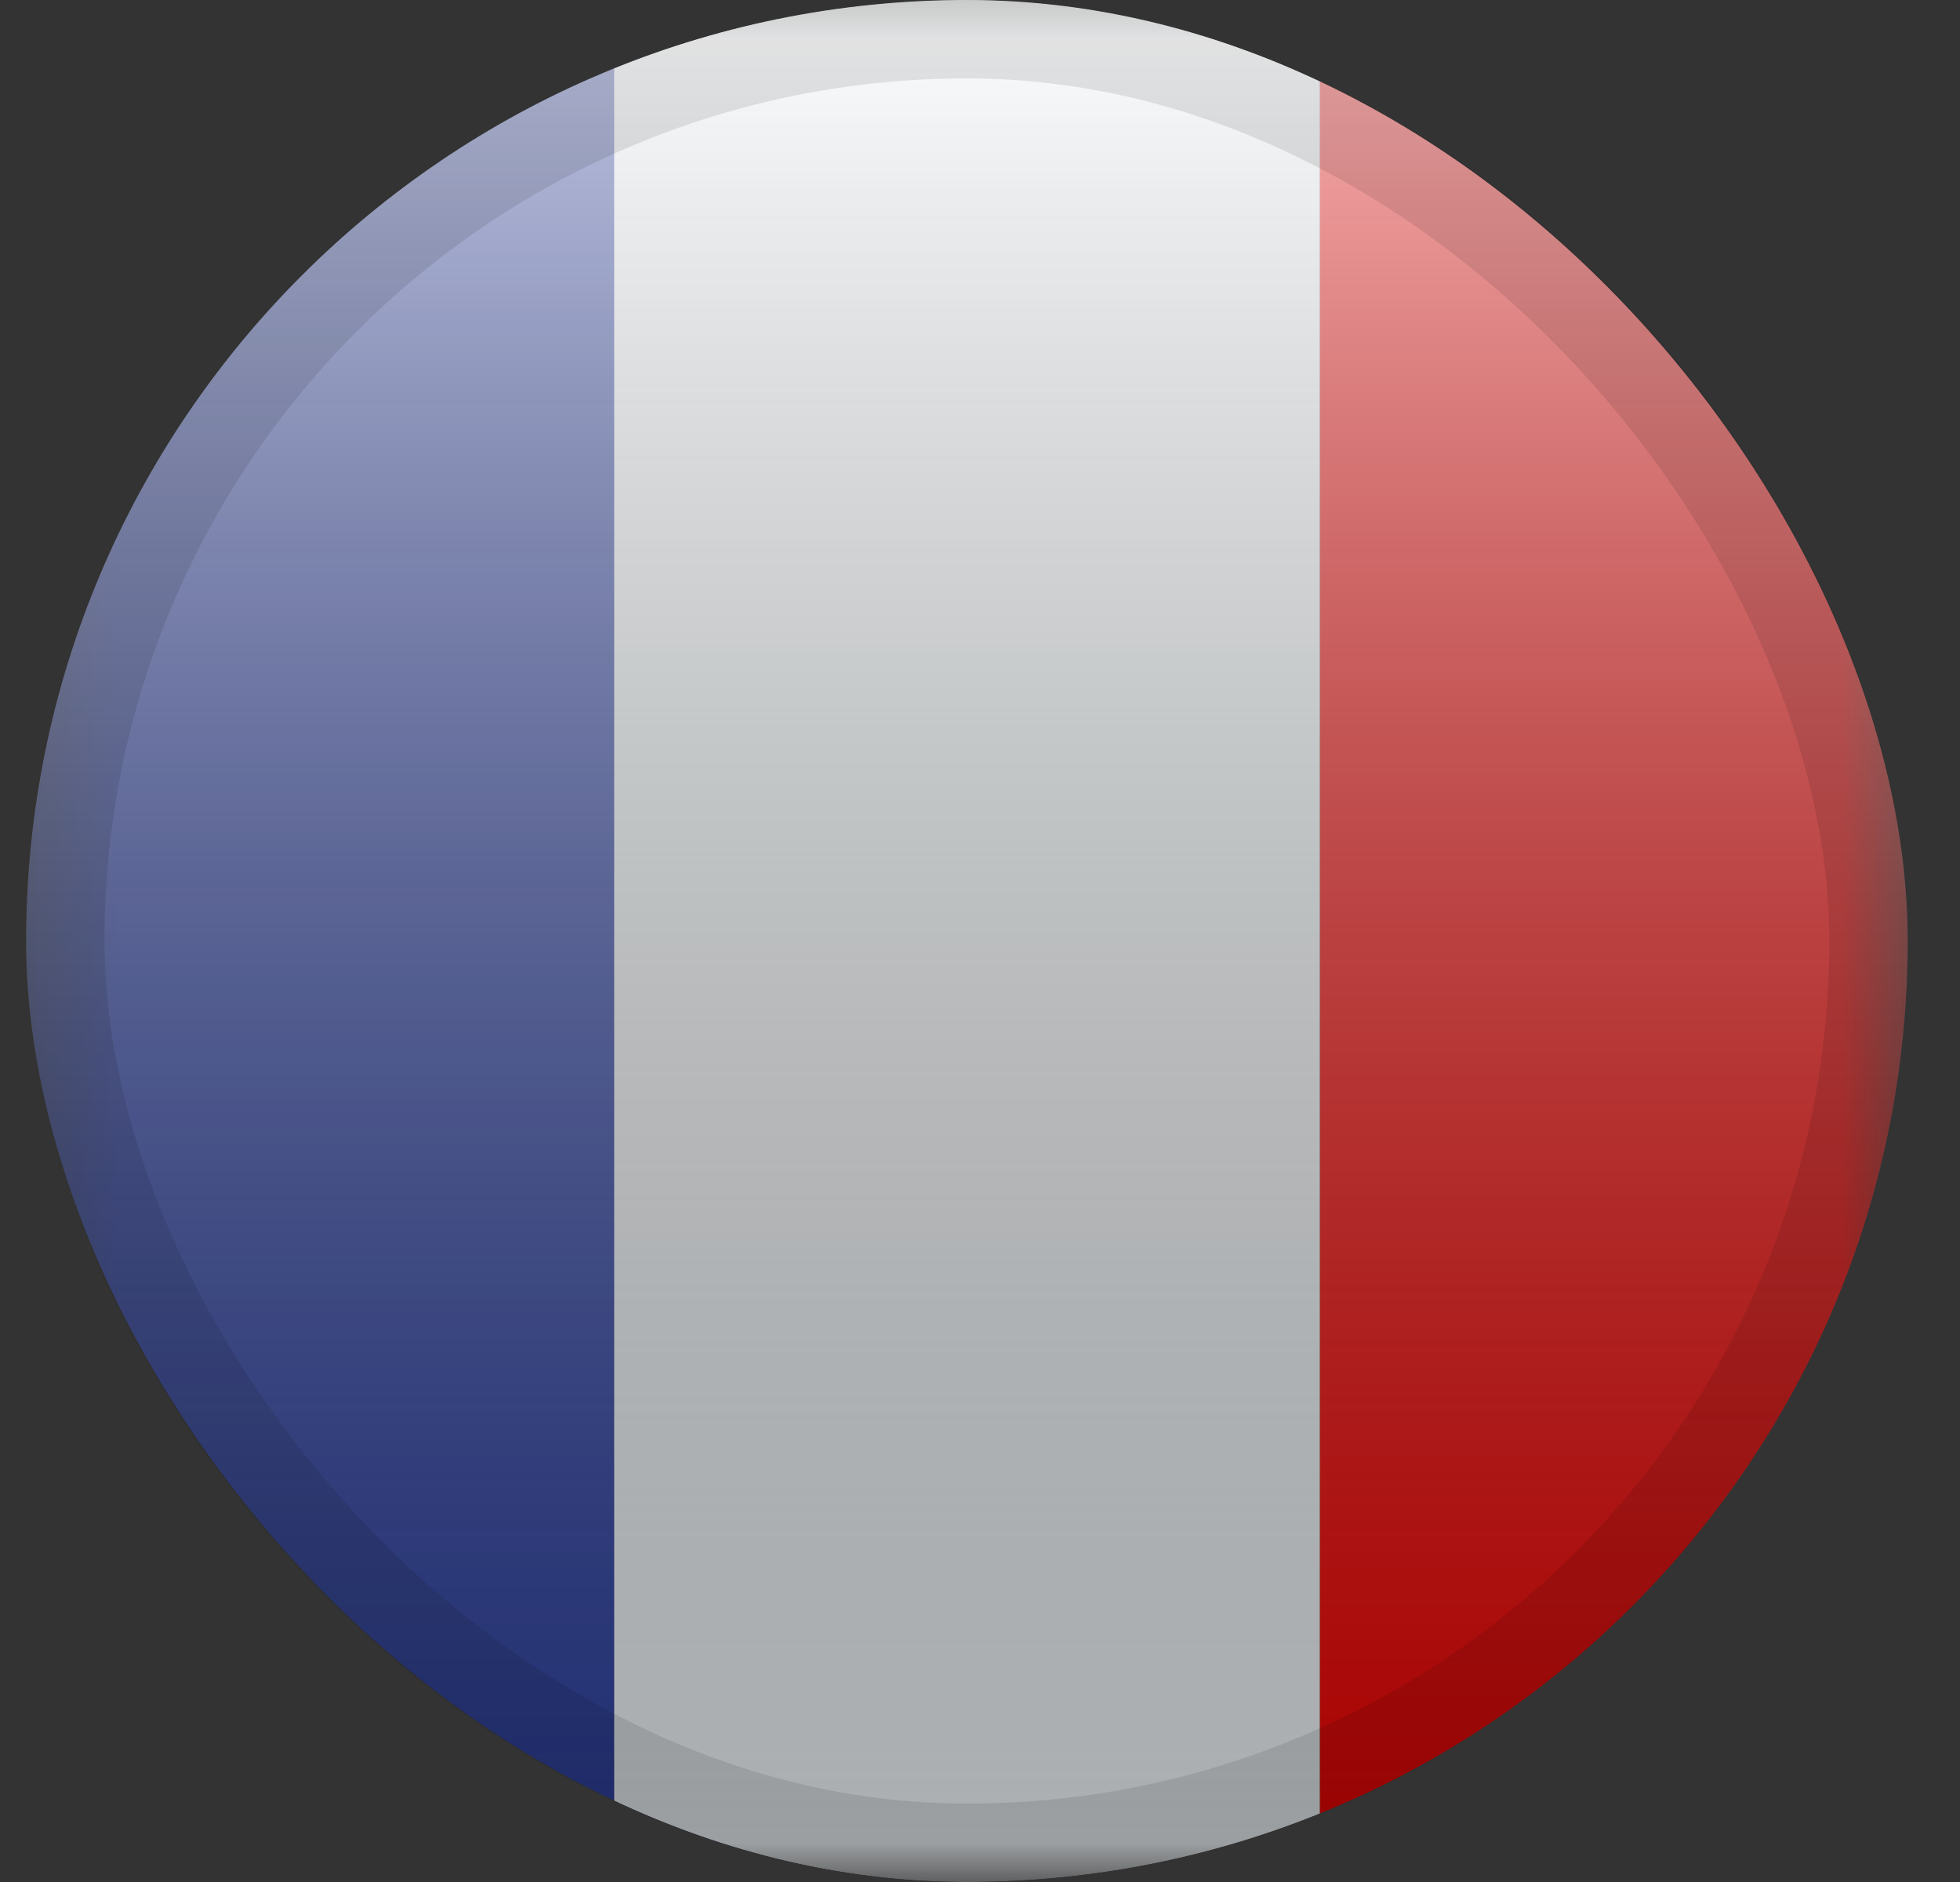 <svg xmlns="http://www.w3.org/2000/svg" width="25" height="24" fill="none" viewBox="0 0 25 24"><rect x="0" y="0" width="25" height="24" fill="#333333" stroke="none"/><g clip-path="url(#a)"><mask id="b" width="25" height="24" x="0" y="0" maskUnits="userSpaceOnUse" style="mask-type:luminance"><path fill="#fff" d="M.333 0h24v24h-24z"/></mask><g fill-rule="evenodd" clip-rule="evenodd" mask="url(#b)"><path fill="#F50100" d="M16.834 0h7.5v24h-7.5z"/><path fill="#2E42A5" d="M.333 0h9v24h-9z"/><path fill="#F7FCFF" d="M7.834 0h9v24h-9z"/></g></g><rect width="24" height="24" x="0.333" fill="url(#c)" rx="12" style="mix-blend-mode:overlay"/><rect width="23" height="23" x="0.833" y="0.5" stroke="#000" stroke-opacity="0.1" rx="11.5"/><defs><linearGradient id="c" x1="12.334" x2="12.334" y1="0" y2="24" gradientUnits="userSpaceOnUse"><stop stop-color="#fff" stop-opacity="0.7"/><stop offset="1" stop-opacity="0.3"/></linearGradient><clipPath id="a"><rect width="24" height="24" x="0.333" fill="#fff" rx="12"/></clipPath></defs></svg>